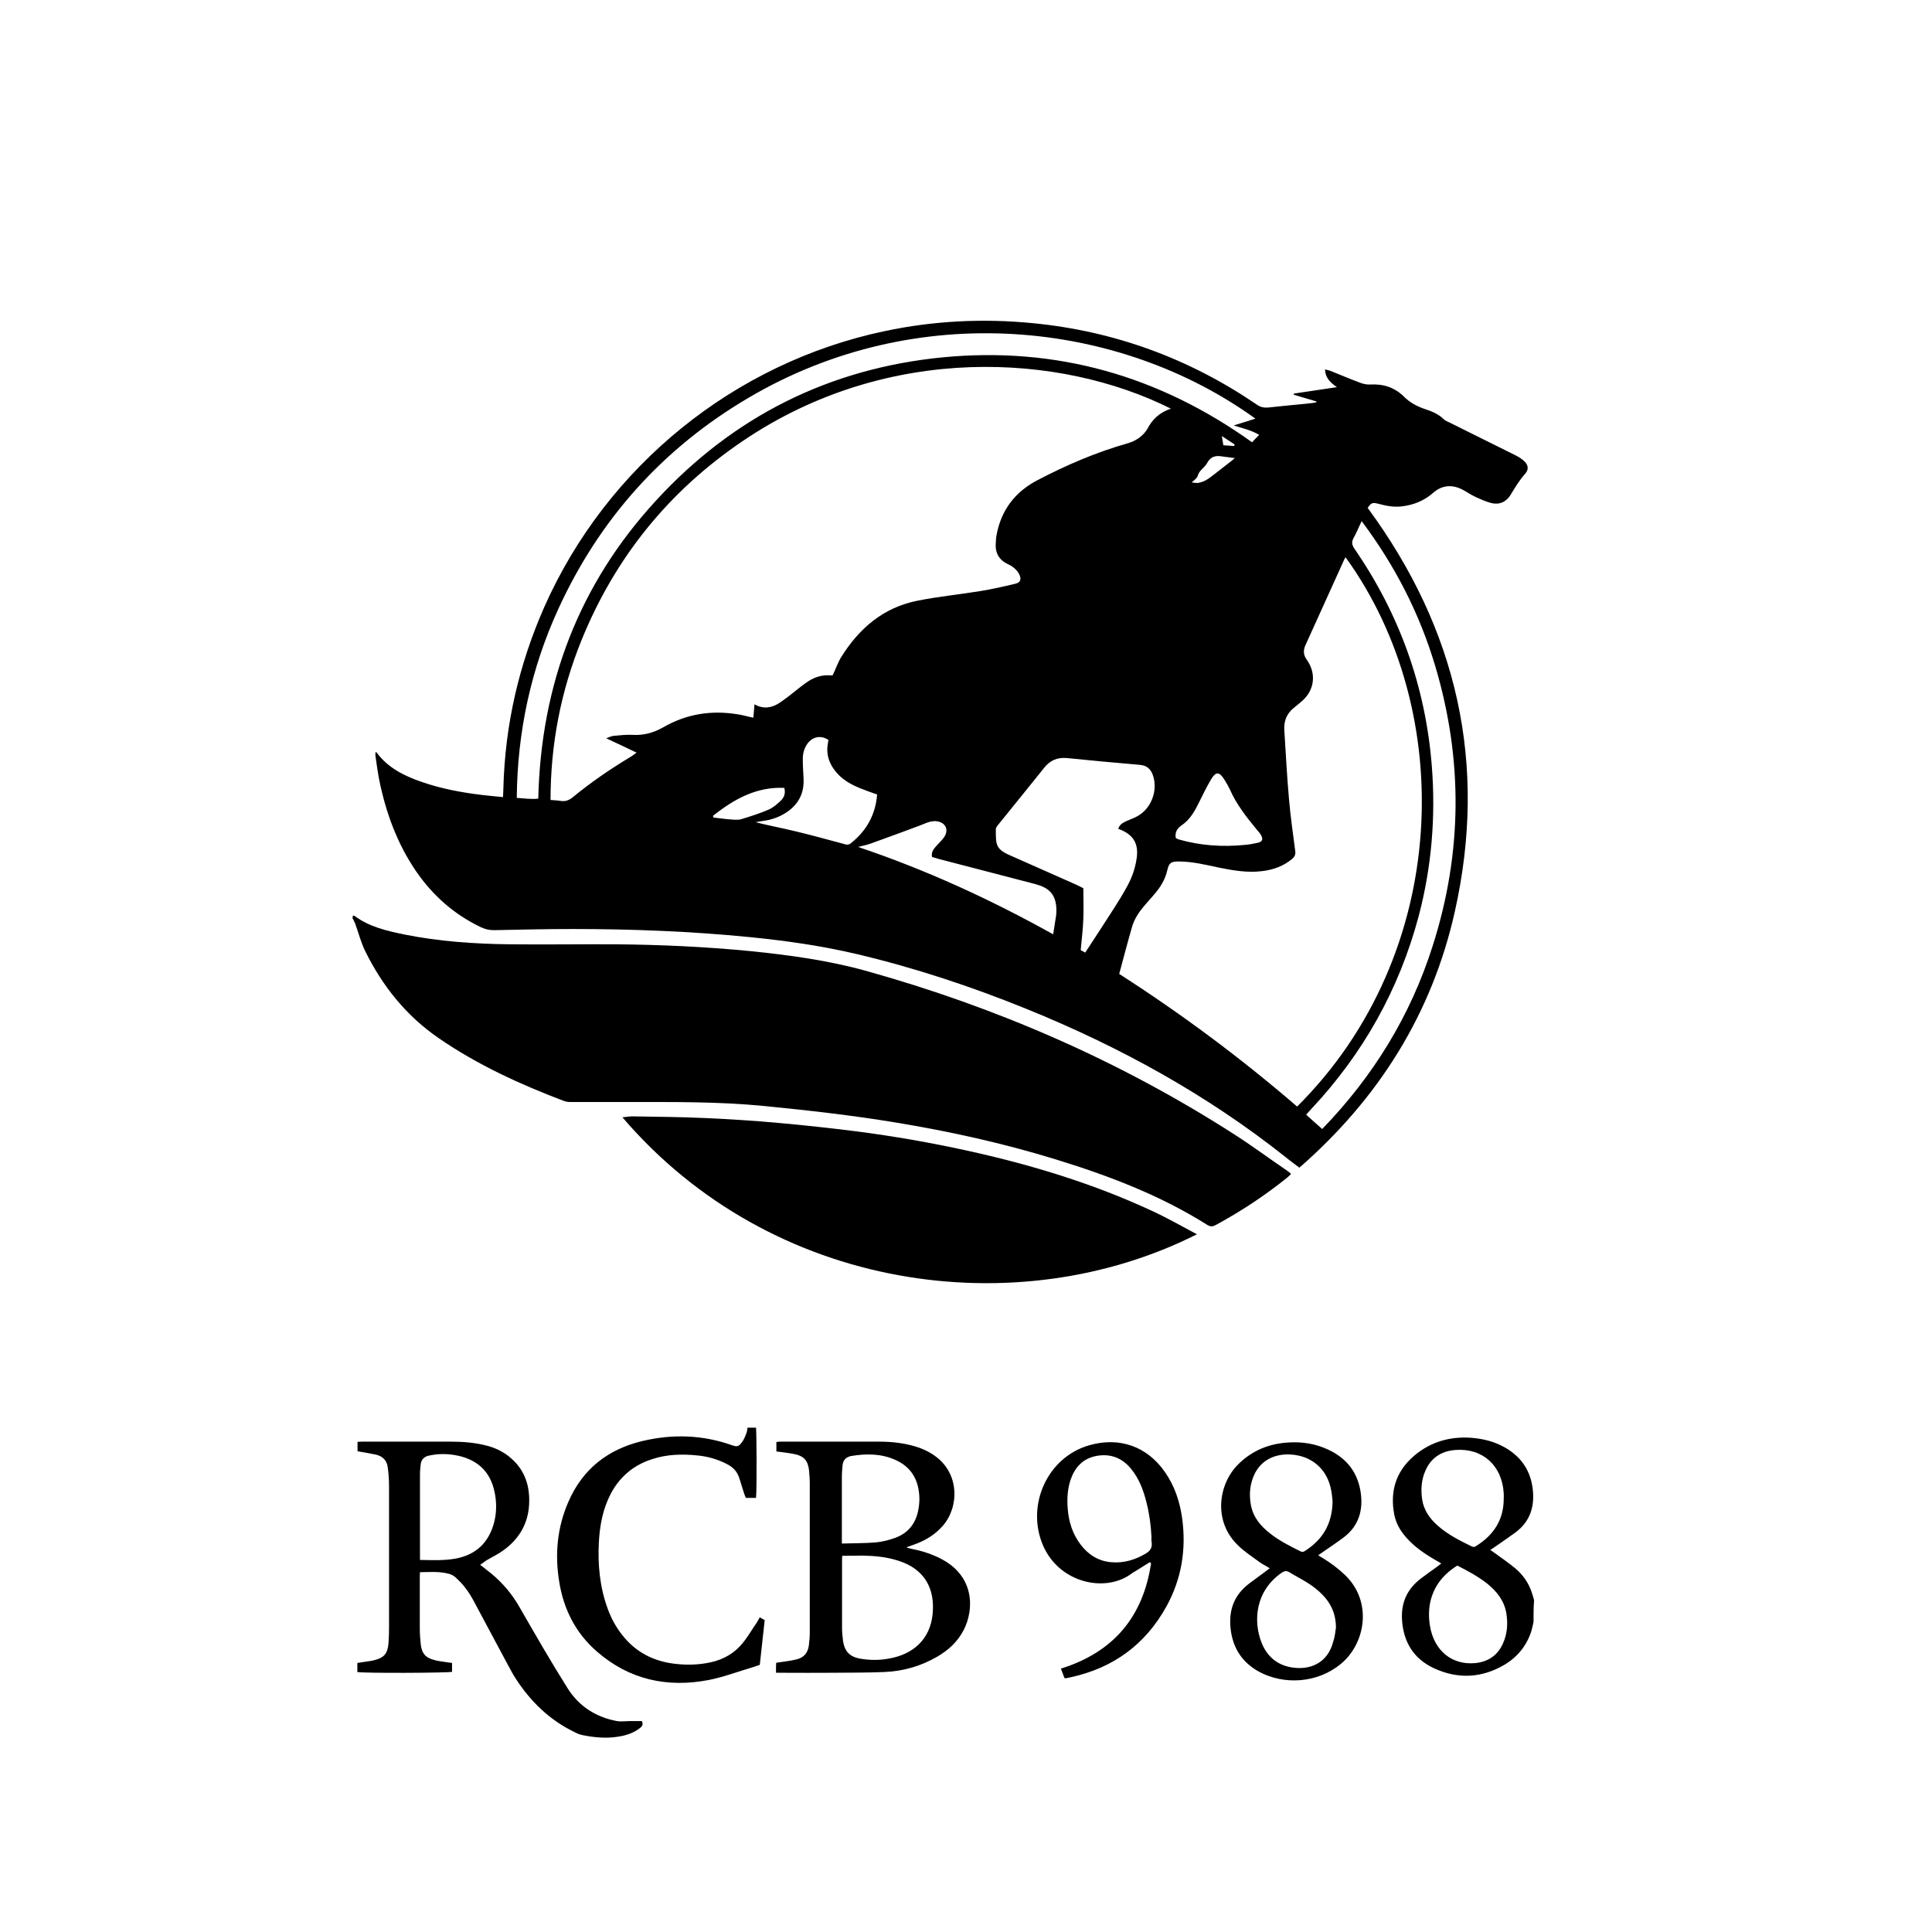 <?xml version="1.0" standalone="no"?><!DOCTYPE svg PUBLIC "-//W3C//DTD SVG 1.1//EN" "http://www.w3.org/Graphics/SVG/1.1/DTD/svg11.dtd"><svg t="1575540011666" class="icon" viewBox="0 0 1024 1024" version="1.1" xmlns="http://www.w3.org/2000/svg" p-id="7033" xmlns:xlink="http://www.w3.org/1999/xlink" width="200" height="200"><defs><style type="text/css"></style></defs><path d="M187 485.3c0.4 0.1 0.8 0 1 0.2 7.8 5.8 17.1 7.9 26.3 9.8 18.5 3.7 37.2 5 56 5.2 18.7 0.2 37.3-0.1 56 0 23.8 0.2 47.6 1.3 71.3 3.6 20.7 2.1 41.3 4.9 61.5 10.5 69 19.3 134 47.5 194.4 86.2 9.9 6.3 19.3 13.3 29 19.9 0.6 0.4 1.1 0.9 1.8 1.5-0.8 0.8-1.4 1.4-2.1 2-11.7 9.4-24.1 17.6-37.3 24.8-1.6 0.9-2.9 1.5-4.9 0.3-25.2-15.9-52.7-26.3-81.1-35-27.7-8.5-55.9-14.7-84.5-19.4-23-3.8-46.2-6.4-69.4-8.7-24.5-2.4-49-2.1-73.6-2.1h-29.1c-1.2 0-2.4-0.2-3.5-0.6-23.2-8.8-45.7-19.1-66.2-33.2-17.2-11.8-29.8-27.5-39-46.1-2.3-4.7-3.6-9.9-5.4-14.8-0.4-1-0.9-1.9-1.4-2.8 0.2-0.4 0.2-0.8 0.2-1.3z" p-id="7034"></path><path d="M697.8 212.8c-4-1.2-8.1-2.4-12.1-3.6 0-0.2 0.1-0.4 0.1-0.6 7.4-1.1 14.7-2.2 22.8-3.4-3.6-2.5-6.2-5-6.3-9.4 1 0.3 1.9 0.4 2.7 0.7 5.3 2.1 10.6 4.4 16 6.4 1.6 0.6 3.5 1 5.2 0.9 7-0.4 13 1.5 18 6.5 3.1 3.1 6.9 5.1 11 6.5 3.7 1.2 7.2 2.6 10 5.4 0.9 0.9 2.3 1.3 3.4 1.9 11.5 5.7 22.9 11.4 34.4 17.1 1.6 0.8 3.2 1.7 4.5 2.9 2.6 2.2 3 4.7 0.7 7.2-3 3.4-5.2 7.1-7.5 10.9-2.4 3.9-6 5.5-10.4 4.4-3-0.8-5.8-2.1-8.6-3.4-2.2-1-4.1-2.4-6.2-3.5-5.6-3-11-2.8-16 1.6-4.7 4.1-10.3 6.4-16.6 7.1-4.3 0.5-8.3-0.3-12.4-1.4-3.1-0.8-3.8-0.5-5.6 2.2 47.4 64.4 63.7 135.7 46.2 213.9-12.1 54.2-40.4 99.1-82.4 135.8-2.6-2-5-3.7-7.3-5.6-41.7-33.1-87.9-58.5-137.2-78.5-29.3-11.9-59.2-21.8-90-29.1-18.7-4.4-37.6-7.1-56.7-9-31.2-3.1-62.6-4.3-93.9-4.3-13.8 0-27.5 0.3-41.3 0.6-2.6 0.1-4.9-0.4-7.3-1.5-14.3-6.8-25.7-16.9-34.6-29.9-10-14.7-15.9-31-19.4-48.2-0.8-4.2-1.4-8.5-2-12.7-0.1-0.6 0-1.3 0-2h0.5c6 8.2 14.6 12.5 23.9 15.7 10.6 3.7 21.5 5.7 32.5 7 3.4 0.4 6.9 0.7 10.7 1.1 0.1-1.9 0.2-3.4 0.2-4.9 0.9-33.4 8.2-65.3 21.7-95.9 33.1-74.6 100.7-129.4 180.4-146.2 26-5.5 52.2-6.8 78.6-4.2 43.2 4.2 82.8 18.7 118.7 43.2 1.9 1.3 3.7 1.7 6 1.5 6.3-0.7 12.6-1.3 18.9-1.9 2-0.2 4-0.4 6-0.7 0.6-0.2 0.7-0.4 0.7-0.6z m-77.2 3.8c-58.4-29.3-149.8-35-226.7 17-39.4 26.6-68 62-85.8 106-10.9 27-16.3 55-16.3 84.4 2.1 0.2 3.7 0.2 5.4 0.5 2.4 0.4 4.3-0.3 6.2-1.8 9.7-8 20.1-15.1 30.9-21.6 0.9-0.5 1.7-1.2 3.1-2.2-5.6-2.7-10.6-5-16.1-7.6 1.7-0.6 2.8-1.2 4.1-1.3 3.3-0.3 6.7-0.7 10-0.5 5.8 0.3 11-1.1 16.1-4 12.3-7.1 25.5-9.2 39.5-6.9 2.7 0.4 5.3 1.2 8.3 1.8 0.2-2.4 0.4-4.6 0.6-7.1 4.6 2.6 8.9 2 13-0.6 2-1.3 3.9-2.8 5.8-4.2 2.9-2.3 5.8-4.7 8.8-6.8 3.9-2.8 8.3-4.2 13.2-3.7 0.3 0 0.7-0.2 0.7-0.2 1.6-3.4 2.7-6.7 4.5-9.6 9.5-15.2 22.3-26.2 40.3-29.8 11-2.2 22.2-3.3 33.3-5.1 6.2-1 12.4-2.4 18.6-3.9 2.7-0.6 3.4-2.3 2.2-4.8-0.5-1.2-1.4-2.3-2.3-3.1-1-1-2.3-1.8-3.6-2.4-5-2.3-7.1-6.2-6.6-11.6 0.1-1.3 0.1-2.6 0.4-3.9 2.4-13.2 9.8-22.9 21.7-29.1 15.3-8 31.1-14.8 47.7-19.5 4.4-1.3 8-3.6 10.5-7.6 2.6-5.1 6.5-8.8 12.5-10.8z m92.6 78.8c-0.2 0.3-0.5 0.5-0.6 0.9-6.9 15.2-13.8 30.5-20.7 45.7-1.2 2.6-1.1 5.1 0.6 7.5 0.3 0.4 0.5 0.8 0.8 1.2 4.3 6.9 3.2 15-2.8 20.5-1.4 1.3-2.9 2.5-4.4 3.7-3.9 3-5.7 7-5.4 11.9 0.8 12.3 1.4 24.6 2.5 36.8 0.8 9.2 2.1 18.3 3.3 27.4 0.3 1.9-0.3 3.1-1.7 4.3-4.6 3.8-9.9 5.7-15.7 6.4-7.7 1-15.3-0.3-22.8-1.8-7.1-1.5-14.2-3.3-21.6-3.3-4 0-5.1 0.7-6 4.6-1.1 4.9-3.6 9-6.9 12.8-1.8 2.1-3.6 4.1-5.4 6.2-2.8 3.3-5.2 6.9-6.4 11.1-2.4 8.2-4.5 16.5-6.8 24.9 33.2 21.3 64.6 44.7 94.3 70.3 81.5-81 84.7-209.6 25.7-291.1z m-47.8-73.5c-72.1-52.1-179.3-63.7-268.6-11.1-45.4 26.7-79 64.2-100.9 112-14.5 31.7-21.7 65.1-22 100.1 4.1 0.3 7.7 0.8 11.4 0.4 1.4-60.7 21.6-113.7 62.5-158.1 40.8-44.4 91.7-69.9 151.8-75.8 60.1-5.8 114.7 9.7 164 45 1.2-1.3 2.4-2.5 3.8-3.9-4.4-2.6-8.9-3.5-13.5-5 3.7-1.2 7.4-2.3 11.5-3.6z m-72.7 217.4c0.7-2.3 2.4-3.2 4.1-4 1.7-0.8 3.5-1.4 5.3-2.3 8-3.9 11.9-14 8.9-22.3-1.2-3.2-3.2-5-6.8-5.3-12.9-1.1-25.7-2.3-38.6-3.6-5.1-0.5-9.1 1.2-12.2 5.2-8.1 10.1-16.2 20.1-24.3 30.1-0.6 0.7-1.3 1.6-1.3 2.5 0.1 7.6-0.4 10.3 7.4 13.7 0.5 0.2 1.1 0.5 1.6 0.7 11.1 4.9 22.3 9.9 33.4 14.8 1.3 0.6 2.5 1.2 4 2 0 5.5 0.2 10.9 0 16.2-0.2 5.5-0.9 10.9-1.4 16.6 0.9 0.5 1.9 1 2.4 1.3 5.2-7.9 10.1-15.5 15-23.1 2.5-3.9 5-7.9 7.2-12 2.5-4.5 4.2-9.3 5-14.5 1.3-8.1-1.6-13.1-9.7-16z m108.1 159.1c27.1-28 46.8-60.1 58.5-96.9 15.8-49.3 16.2-98.9 1.4-148.5-8.3-27.8-21.3-53.2-39-76.8-1.6 3.4-2.8 6.3-4.3 9-1.1 2.1-0.9 3.5 0.4 5.5 24 34.8 37.8 73.3 41.1 115.4 2.1 26.9-0.1 53.5-7 79.6-10.4 38.9-29.5 72.9-57 102.2-0.9 0.9-1.7 1.9-2.6 2.9 3 2.7 5.6 5.1 8.5 7.6zM558.2 495.2c0.6-3.9 1.1-7.1 1.6-10.2 0.1-1.1 0.1-2.1 0.1-3.2-0.2-6.8-3.1-10.7-9.5-12.7-1.1-0.4-2.3-0.7-3.5-1-16.5-4.3-33-8.6-49.6-12.9-1.1-0.3-2.2-0.7-3.3-1-0.5-2.4 0.7-4 1.9-5.4 1.4-1.6 3-3.1 4.3-4.8 2.9-3.9 1.2-8-3.6-8.7-1.3-0.2-2.6 0-3.9 0.3-1.8 0.5-3.6 1.4-5.3 2-8.6 3.2-17.2 6.4-25.9 9.5-2.2 0.8-4.5 1.2-6.7 1.8 36 12.1 70 27.7 103.4 46.3z m-93.3-74.1c-3.4-1.2-6.3-2.2-9.2-3.4-4.2-1.7-8.2-3.9-11.4-7.2-3.8-4-6.1-8.6-5.8-14.2 0.1-1.4 0.4-2.8 0.6-4.1-4-2.7-8.6-1.8-11.3 2.2-1.6 2.3-2.3 5-2.3 7.8 0 3.5 0.2 6.9 0.4 10.4 0.4 7.6-2.5 13.5-8.8 17.8-3.8 2.6-8.1 4.1-12.6 4.7-1.3 0.2-2.7 0.4-4 0.7 7.1 1.8 14.2 3.1 21.1 4.8 8.5 2 16.9 4.4 25.3 6.6 1.3 0.4 2.6 0.9 4-0.2 8.4-6.7 13.1-15.1 14-25.9z m158.3 23.1c0.7 0.3 1.1 0.5 1.5 0.7 11.5 3.3 23.3 4.1 35.2 2.9 2.3-0.2 4.5-0.6 6.7-1.1 2.6-0.6 3-1.9 1.7-4.2-0.6-1-1.4-1.9-2.2-2.8-5.5-6.7-10.8-13.4-14.3-21.4-0.8-1.7-1.8-3.4-2.8-5-2.8-4.5-4.6-4.5-7.3 0.1-2.2 3.8-4.2 7.8-6.1 11.7-2.3 4.7-4.8 9.3-9.4 12.4-2.2 1.5-3.6 3.6-3 6.7z m-245.3-11.8c0.1 0.3 0.1 0.6 0.2 0.9 3.4 0.4 6.8 0.9 10.2 1.1 1.6 0.1 3.4 0.2 4.9-0.3 4.8-1.5 9.6-3 14.2-5 2.3-1 4.4-2.8 6.3-4.6 1.8-1.7 2.8-3.9 2-6.9-14.8-0.7-26.7 6-37.8 14.8z m253.7-176.7c1.3 0.1 2.1 0.3 2.9 0.3 3.2-0.3 5.8-2 8.3-4 3.3-2.6 6.6-5.1 9.9-7.7 0.4-0.3 0.9-0.7 1.8-1.5-3-0.4-5.3-0.7-7.6-1-3.2-0.4-5.5 0.6-7.1 3.6-1.3 2.5-4.2 3.8-5 6.8-0.3 1.3-1.8 2.2-3.2 3.5z m22.5-19.3c0.1-0.3 0.2-0.5 0.3-0.8-2.1-1.4-4.2-2.8-6.8-4.5 0.3 2 0.5 3.3 0.8 4.9 2 0.1 3.9 0.3 5.7 0.4zM634.4 654.2c-95.1 47.9-225.3 30.6-304.5-62 2-0.2 3.7-0.5 5.3-0.5 12.9 0.2 25.8 0.3 38.7 0.9 13 0.6 26.1 1.4 39 2.6 13.6 1.2 27.1 2.7 40.7 4.4 20.2 2.6 40.2 6.1 60.1 10.5 33.4 7.4 65.9 17.3 96.9 31.7 8 3.7 15.5 8 23.8 12.4zM812.8 859.7c-0.4 1.7-0.7 3.3-1.2 5-2.5 7.6-7.3 13.5-14.1 17.6-12.2 7.2-24.9 7.8-37.7 1.8-10.6-5-15.9-13.8-16.7-25.4-0.6-9.2 2.7-16.6 10.2-22.2 2.7-2 5.4-4 8.1-5.9 0.7-0.5 1.4-1.1 2.5-1.9-1.1-0.7-1.9-1.2-2.7-1.6-5-2.9-9.9-6.1-14-10.2-4-4-7.1-8.5-8.2-14.1-2.6-13.4 1.5-24.5 12.5-32.8 8.8-6.6 18.9-8.9 29.8-7.8 5.6 0.6 10.9 2 15.8 4.7 8.4 4.6 13.6 11.5 15.1 21 1.5 9.8-0.8 18.4-9.2 24.5-3.4 2.5-7 4.9-10.4 7.3-0.8 0.6-1.6 1.1-2.7 1.8 0.9 0.6 1.6 1.1 2.3 1.6 3.7 2.7 7.5 5.3 11.1 8.3 3.9 3.3 6.8 7.5 8.5 12.4 0.5 1.4 0.9 2.9 1.3 4.3-0.3 4-0.3 7.8-0.3 11.6zM797 794.4c0-1 0.1-2 0-3-0.9-14.6-11.1-23.9-25.4-22.9-7.4 0.5-13.1 4-16.1 11-2.2 4.9-2.5 10.2-1.7 15.4 0.9 5.6 4 10 8.2 13.7 5.4 4.8 11.8 8 18.2 11.1 0.9 0.4 1.5 0.2 2.2-0.3 9.3-5.8 14.6-13.9 14.6-25z m-24.6 35.4c-7.4 4.6-12.4 10.8-14.3 19.2-0.9 4.2-0.9 8.4-0.2 12.7 2.2 13.4 11.8 20.8 23.7 19.8 6.9-0.6 12-3.9 14.9-10.2 2.4-5.2 2.8-10.6 1.9-16.2-1.1-6.7-5.1-11.7-10.2-15.8-4.9-3.8-10.2-6.7-15.8-9.5zM254.5 829.4c2.3 1.8 4.2 3.2 6 4.7 6 5 11 10.9 14.9 17.8 8.3 14.4 16.6 28.9 25.5 43 5.9 9.4 14.9 15.2 26 17.3 2.4 0.4 4.9 0 7.3 0h6c0.8 1.6 0.3 2.7-1 3.7-3.5 2.7-7.5 4-11.8 4.6-6.2 1-12.3 0.4-18.4-0.8-1.7-0.3-3.3-1-4.8-1.8-12.9-6.3-22.8-15.9-30.6-27.8-1.5-2.3-2.9-4.8-4.2-7.3-6.1-11.3-12.1-22.7-18.2-34-1.3-2.5-2.8-4.9-4.5-7.1-1.5-2.1-3.4-3.9-5.3-5.7-0.9-0.8-2.1-1.5-3.3-1.8-5-1.4-10.2-1-15.5-0.9-0.1 1.1-0.1 2-0.1 2.9v26.9c0 2.8 0.2 5.6 0.5 8.4 0.6 5 2.6 7.2 7.4 8.4 1.8 0.5 3.7 0.7 5.6 1 1.1 0.2 2.3 0.3 3.6 0.5v4.7c-1.9 0.6-47.3 0.8-50.2 0.1v-4.8c2.2-0.3 4.4-0.7 6.6-1 0.7-0.1 1.4-0.2 2.1-0.4 5.4-1.3 7.3-3.4 7.8-8.9 0.2-2.7 0.3-5.4 0.3-8.1v-75c0-3.4-0.2-6.9-0.7-10.3-0.4-3.6-2.7-5.9-6.2-6.7-3.2-0.7-6.4-1.2-9.8-1.8v-5c0.8 0 1.6-0.1 2.4-0.1H239c6.4 0 12.7 0.5 18.9 2.1 4.3 1.1 8.4 3 11.9 5.8 8.4 6.7 11.3 15.7 10.6 26-0.7 10-5.5 17.9-13.6 23.7-2.8 2.1-6.1 3.6-9.1 5.4-0.9 0.6-1.9 1.4-3.2 2.3z m-31.9-2.6c6.6 0.1 12.7 0.4 18.8-0.7 10.9-2 17.7-8.5 20.5-19.2 1.4-5.5 1.4-11.1 0.1-16.7-2.1-9.5-8-15.6-17.4-18.2-4.5-1.2-9.1-1.6-13.7-1.1-1.3 0.2-2.7 0.4-4 0.7-2.2 0.6-3.6 2.1-3.9 4.4-0.2 1.8-0.4 3.6-0.4 5.4v45.4zM411.3 886.6v-3.2c0-0.6 0.1-1.2 0.1-2.1 2.6-0.4 5.1-0.7 7.5-1.1 1.2-0.2 2.5-0.5 3.7-0.8 3.6-1 5.6-3.5 6.1-7.2 0.3-2.3 0.5-4.7 0.5-7v-79c0-2.3-0.2-4.7-0.4-7-0.6-5-2.7-7.5-7.7-8.5-3.1-0.6-6.2-1-9.6-1.4v-5c0.6-0.1 1.3-0.2 2-0.2H466c6.5 0 13 0.7 19.3 2.6 3.6 1.1 6.9 2.6 10 4.8 13.5 9.4 13 27.3 4.5 37.1-4.3 5-9.8 8.2-16 10.3-0.9 0.3-1.9 0.7-2.8 1-0.1 0-0.1 0.1-0.4 0.4 2 0.5 3.8 0.9 5.7 1.3 4.6 1.1 9 2.7 13.2 5 16.7 9 17.1 26.1 11.2 37.5-3.2 6.1-8.1 10.6-14 14-8.6 5-18 7.7-27.9 8.1-9.1 0.4-18.3 0.3-27.5 0.4-8.9 0.1-17.8 0-26.7 0h-3.3z m35.1-62c-0.1 1.1-0.1 1.7-0.1 2.3v35.8c0 2.3 0.2 4.5 0.5 6.8 0.8 5.9 3.7 8.8 9.6 9.7 4.9 0.8 9.8 0.8 14.6-0.1 12.5-2.1 21.9-9.8 23.3-23.5 1.4-14-4.6-23.9-17.6-28.2-0.5-0.2-1-0.3-1.6-0.5-5.9-1.8-12.1-2.3-18.3-2.4-3.4 0.1-6.8 0.1-10.4 0.1z m-0.2-6.5c6.2-0.2 12.1-0.1 18-0.6 3.4-0.3 6.8-1.2 10-2.3 7-2.5 11.1-7.5 12.5-14.8 0.4-2 0.6-4.1 0.6-6.2-0.2-9.4-4-16.6-12.9-20.5-7.5-3.3-15.3-3.3-23.2-2-0.3 0-0.5 0.1-0.8 0.2-2.2 0.7-3.5 2.1-3.8 4.5-0.2 2.2-0.4 4.3-0.4 6.5V818.1z" p-id="7035"></path><path d="M400.7 793.9h-5.4c-0.3-0.8-0.6-1.5-0.9-2.3-0.9-2.8-1.7-5.5-2.6-8.3-1.1-3.4-3.3-5.7-6.5-7.3-5-2.6-10.3-4.1-15.8-4.6-8.1-0.8-16.1-0.6-23.9 2-11.3 3.6-19.1 11.2-23.6 22-3 7.1-4.2 14.6-4.6 22.2-0.6 11.8 0.5 23.5 4.6 34.8 1.8 5.1 4.4 9.9 7.8 14.2 7.2 9.2 16.9 14.1 28.4 15.3 6.2 0.7 12.5 0.5 18.7-0.9 6.7-1.5 12.4-4.8 16.7-10.1 2.8-3.4 5-7.3 7.5-10.9 0.5-0.8 1-1.7 1.6-2.8 1 0.6 1.9 1.1 2.6 1.5-0.9 8-1.7 15.7-2.6 23.7-0.9 0.3-2.1 0.7-3.2 1.1-7.9 2.3-15.7 5.3-23.7 6.9-22.1 4.3-42.4-0.1-59.6-15.2-11.1-9.7-17.5-22.3-19.8-36.8-2.4-14.5-1.1-28.7 4.8-42.3 7.6-17.6 21.2-28.1 39.6-32.4 15.8-3.7 31.5-3.2 46.9 2.2 3.1 1.1 3.8 0.9 5.7-1.7 1-1.4 1.7-3.2 2.3-4.8 0.3-0.8 0.3-1.7 0.5-2.7h4.5c0.3 1.8 0.5 32.7 0 37.2zM673 831.2c-2.5-1.5-4.7-2.6-6.6-4.1-3.4-2.5-7-4.9-10-7.8-13.5-12.7-10.7-32.2-0.6-42.7 6.9-7.1 15.5-11 25.2-11.9 7.1-0.7 14.1 0 20.8 2.7 10.5 4.2 17.4 11.5 19.3 23 1.6 9.8-0.8 18.4-9.1 24.6-3.5 2.6-7.1 5-10.7 7.5-0.8 0.6-1.6 1.1-2.6 1.8 1 0.7 1.8 1.2 2.7 1.7 4.1 2.5 7.9 5.4 11.4 8.7 14.8 14.1 11 36.3-2 47.1-12.6 10.5-30.3 11.3-43.4 4.3-9.7-5.3-14.6-13.7-15.3-24.6-0.6-9.2 2.6-16.6 10-22.2l8.1-6c0.9-0.7 1.7-1.3 2.8-2.1z m33.3-35.4c-0.1-1.2-0.3-3.5-0.7-5.7-2-11.4-10.4-18.7-21.9-19.2-8.8-0.4-15.7 3.6-19 10.9-2.3 5.1-2.7 10.5-1.7 15.9 1.2 6.4 5.1 11.1 10.1 15 4.9 3.9 10.5 6.7 16.1 9.5 0.9 0.5 1.7 0.4 2.5-0.2 9.2-5.9 14.4-14.1 14.6-26.2z m1.8 66.7c-0.1-7-2.6-12.8-7.5-17.6-2.1-2.1-4.5-4-7-5.6-3.2-2.1-6.8-3.9-10.1-5.9-1.5-1-2.7-0.8-4.2 0.2-13.9 9.6-15.3 25.6-10.5 37.4 3.1 7.5 8.8 11.9 16.8 12.9 9.3 1.2 18.2-2.8 21-13.7 0.9-2.5 1.1-5.1 1.5-7.7zM609.4 828c-2.1 1.3-4.3 2.7-6.4 4-0.9 0.6-1.9 1.1-2.8 1.7-13.8 10.8-38.5 5.6-47.3-14.4-9.3-21.4 2.2-47 24.5-53.3 15.7-4.5 30.5 0.4 40.1 14.3 5.2 7.5 7.9 15.8 9.1 24.7 2.2 16.4-0.4 32-8.4 46.5-11.2 20.2-28.2 32.6-50.8 37.5-0.8 0.2-1.6 0.3-2.4 0.5-0.2 0-0.4 0-0.8-0.1-0.6-1.5-1.2-3.2-1.9-5 27.9-8.7 43.6-27.5 47.8-55.9-0.3-0.2-0.5-0.3-0.7-0.5z m0.9-13.5c-0.3-6.1-1.1-12.1-2.6-18-1.6-6.5-3.9-12.8-8.3-18.1-4.8-5.8-11-8.1-18.4-6.7-7.1 1.4-11.3 6-13.6 12.7-1.6 4.9-1.9 9.9-1.5 15 0.5 7 2.5 13.5 6.8 19.2 4.1 5.4 9.4 8.8 16.2 9.4 6.6 0.6 12.7-1.2 18.4-4.6 2.4-1.4 3.5-3.2 3.1-6-0.2-0.9-0.1-1.9-0.1-2.9z" p-id="7036"></path></svg>